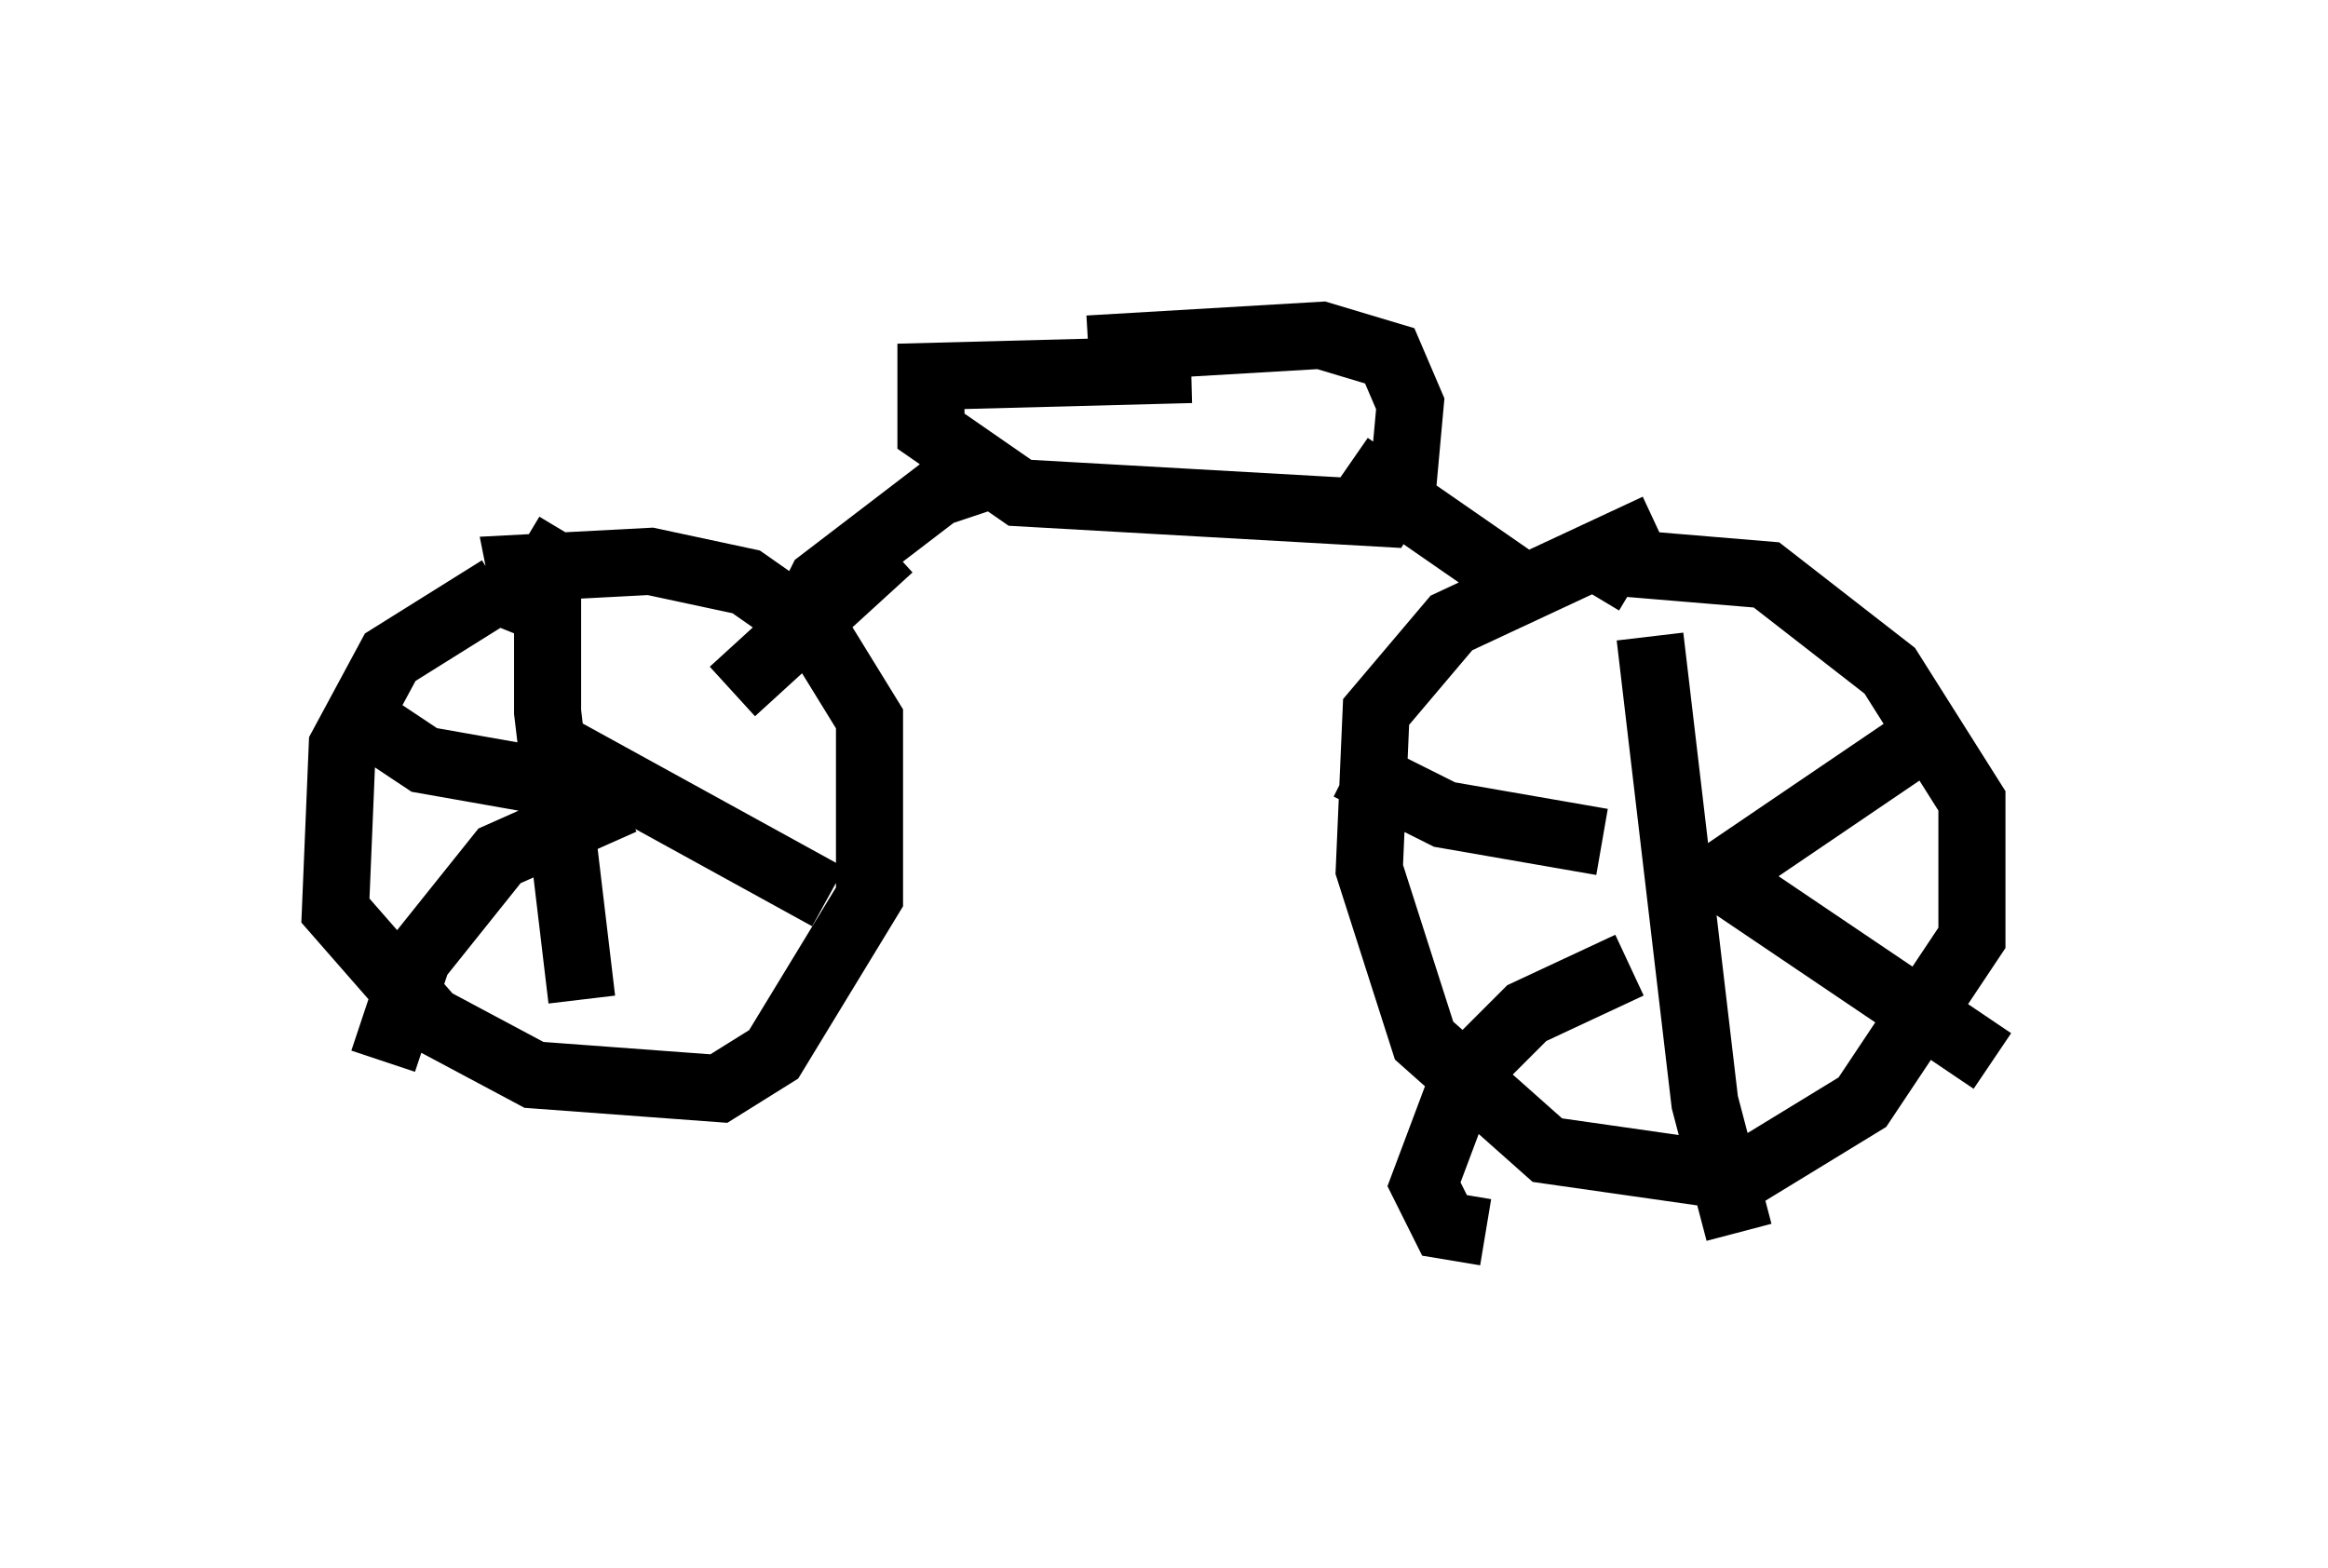 <?xml version="1.0" encoding="utf-8" ?>
<svg baseProfile="full" height="23.373" version="1.1" width="34.704" xmlns="http://www.w3.org/2000/svg" xmlns:ev="http://www.w3.org/2001/xml-events" xmlns:xlink="http://www.w3.org/1999/xlink"><defs /><rect fill="white" height="23.373" width="34.704" x="0" y="0" /><path d="M9.083, 8.675 m-1.633, 0.102 l-1.633, 1.021 -0.715, 1.327 l-0.102, 2.45 1.429, 1.633 l1.531, 0.817 2.756, 0.204 l0.817, -0.51 1.429, -2.348 l0.0, -2.654 -0.817, -1.327 l-1.021, -0.715 -1.429, -0.306 l-1.94, 0.102 0.102, 0.51 l0.51, 0.204 m0.102, -1.225 l-0.306, 0.51 0.0, 2.144 l0.51, 4.288 m-0.408, -3.777 l4.083, 2.246 m-4.288, -1.735 l-1.735, -0.306 -0.613, -0.408 m5.206, -0.613 l2.348, -2.144 m-3.981, 3.777 l-1.838, 0.817 -1.225, 1.531 l-0.51, 1.531 m18.988, -7.963 l-3.063, 1.429 -1.123, 1.327 l-0.102, 2.348 0.817, 2.552 l1.838, 1.633 2.858, 0.408 l1.838, -1.123 1.633, -2.45 l0.0, -2.042 -1.225, -1.94 l-1.838, -1.429 -2.45, -0.204 l0.51, 0.306 m0.204, 0.817 l0.817, 6.942 0.51, 1.94 m-0.102, -4.9 l0.102, -0.613 2.858, -1.94 m-4.9, 1.633 l-2.348, -0.408 -1.429, -0.715 m5.513, 1.633 l4.083, 2.756 m-5.41, -1.429 l-1.531, 0.715 -0.919, 0.919 l-0.613, 1.633 0.306, 0.613 l0.613, 0.102 m-3.063, -9.902 l0.0, 0.0 m-1.327, -2.96 l-3.879, 0.102 0.0, 0.817 l1.327, 0.919 5.41, 0.306 l0.306, -0.51 0.102, -1.123 l-0.306, -0.715 -1.021, -0.306 l-3.471, 0.204 m-1.327, 1.838 l-0.919, 0.306 -1.735, 1.327 l-0.51, 1.021 m8.371, -2.756 l2.654, 1.838 " fill="none" stroke="black" stroke-width="1" /></svg>